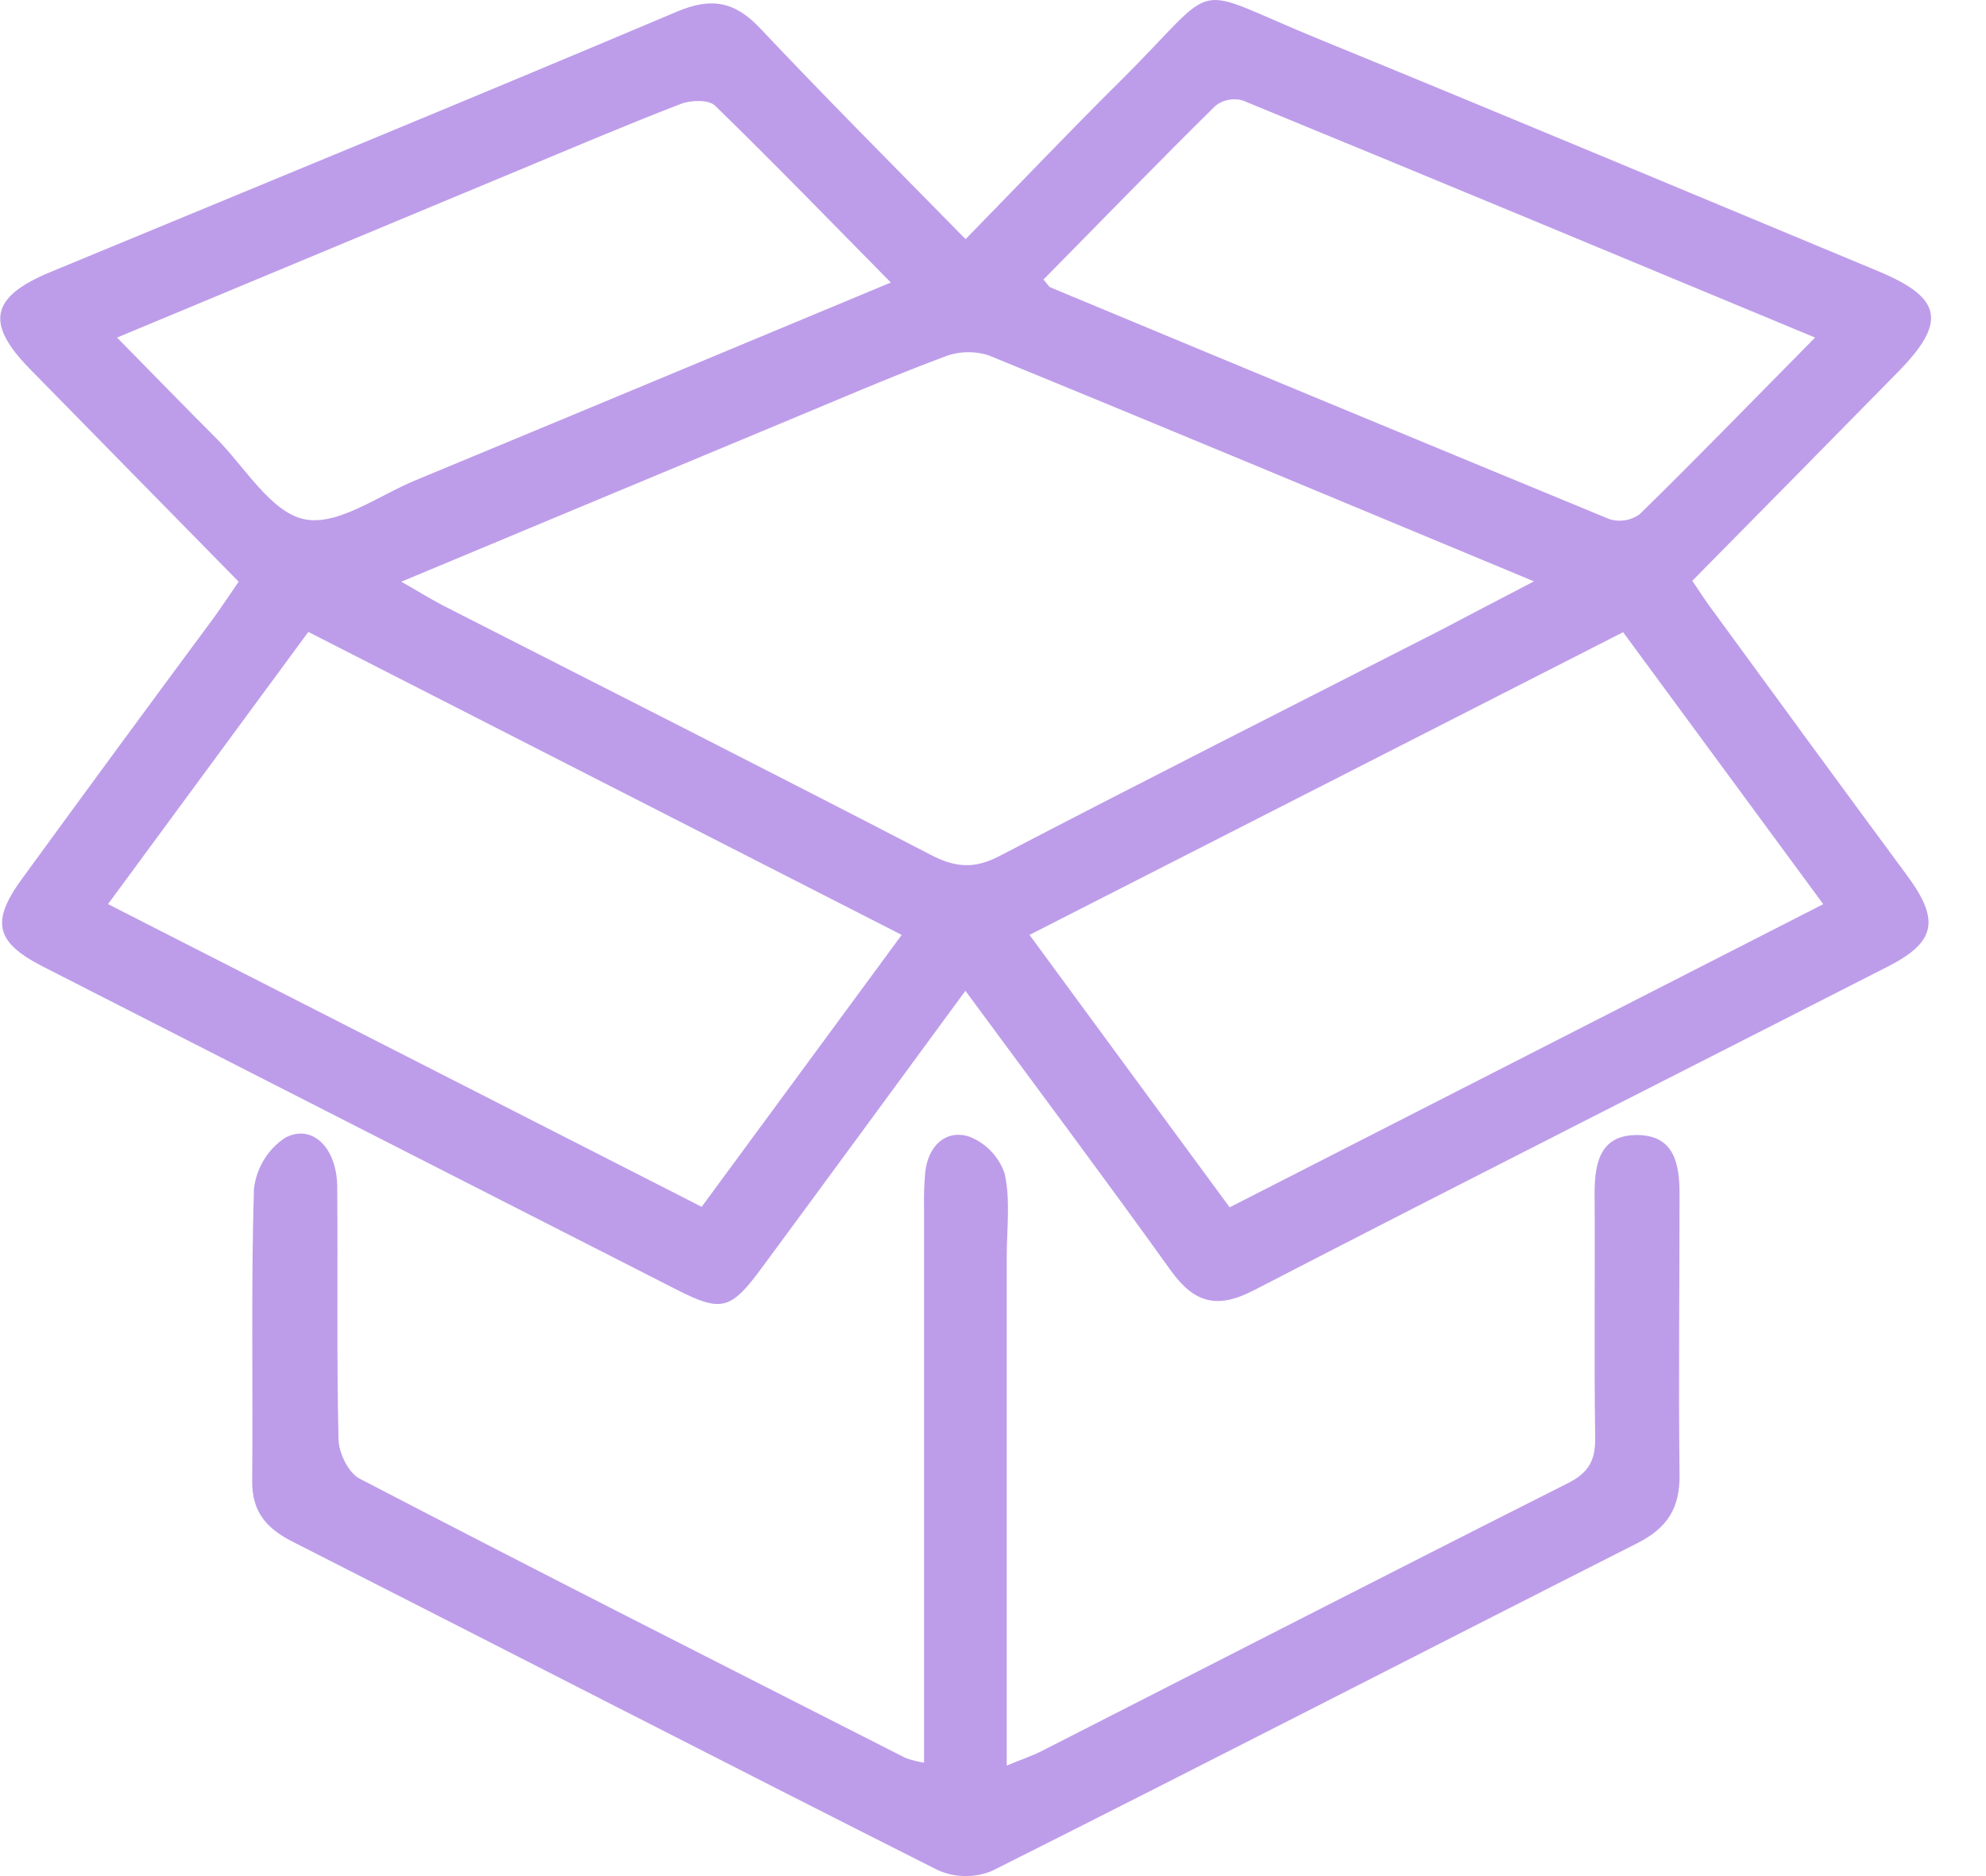 <svg width="36" height="34" viewBox="0 0 36 34" fill="none" xmlns="http://www.w3.org/2000/svg">
<path d="M17.5 17.956C16.215 19.704 15.016 21.342 13.805 22.982C13.245 23.742 13.078 23.785 12.263 23.371C8.43 21.419 4.598 19.466 0.766 17.511C-0.082 17.074 -0.169 16.704 0.399 15.926C1.542 14.358 2.693 12.791 3.853 11.226C4.006 11.017 4.149 10.798 4.326 10.542C3.051 9.243 1.795 7.966 0.541 6.686C-0.266 5.861 -0.174 5.386 0.895 4.938C4.688 3.368 8.488 1.81 12.271 0.211C12.892 -0.052 13.318 0.023 13.78 0.514C14.978 1.783 16.209 3.016 17.503 4.334C18.469 3.345 19.389 2.379 20.335 1.441C22.192 -0.405 21.478 -0.28 23.919 0.713C27.303 2.098 30.673 3.512 34.049 4.916C35.207 5.398 35.295 5.834 34.407 6.739C33.183 7.986 31.956 9.23 30.676 10.526C30.819 10.736 30.943 10.931 31.079 11.108C32.245 12.707 33.41 14.296 34.576 15.875C35.17 16.685 35.087 17.075 34.217 17.519C30.385 19.474 26.545 21.411 22.722 23.387C22.058 23.729 21.645 23.614 21.219 23.02C20.022 21.351 18.786 19.702 17.5 17.956ZM27.806 10.536C24.412 9.125 21.17 7.769 17.919 6.439C17.656 6.356 17.373 6.365 17.116 6.466C16.099 6.846 15.098 7.283 14.092 7.699C11.852 8.631 9.615 9.566 7.275 10.542C7.596 10.726 7.815 10.861 8.041 10.979C10.986 12.48 13.936 13.97 16.873 15.493C17.315 15.722 17.659 15.753 18.115 15.515C20.77 14.132 23.445 12.782 26.115 11.42C26.636 11.146 27.157 10.873 27.806 10.536ZM22.29 21.88L33.05 16.386L29.422 11.457L18.662 16.943C19.889 18.616 21.063 20.212 22.29 21.88ZM1.958 16.385L12.719 21.871L16.345 16.943L5.589 11.452L1.958 16.385ZM32.902 6.118C29.359 4.645 25.945 3.224 22.525 1.82C22.441 1.796 22.353 1.792 22.268 1.809C22.183 1.826 22.102 1.862 22.033 1.916C20.982 2.954 19.95 4.015 18.915 5.066C18.993 5.155 19.015 5.203 19.05 5.212C22.424 6.617 25.799 8.016 29.176 9.409C29.267 9.437 29.363 9.444 29.457 9.429C29.551 9.414 29.641 9.377 29.719 9.322C30.763 8.302 31.78 7.251 32.902 6.118ZM2.122 6.118C2.775 6.782 3.341 7.364 3.915 7.938C4.438 8.462 4.906 9.279 5.513 9.409C6.121 9.539 6.862 8.978 7.541 8.7C10.376 7.526 13.209 6.343 16.148 5.12C15.05 4.007 14.022 2.946 12.963 1.916C12.848 1.802 12.526 1.813 12.345 1.882C11.37 2.257 10.411 2.666 9.446 3.067L2.122 6.118Z" fill="#BD9DEA"/>
<path d="M16.75 31.945V21.877C16.745 21.66 16.753 21.442 16.773 21.226C16.832 20.767 17.135 20.476 17.548 20.591C17.7 20.646 17.839 20.735 17.954 20.851C18.069 20.968 18.156 21.109 18.21 21.265C18.32 21.747 18.249 22.273 18.249 22.78C18.249 25.822 18.249 28.863 18.249 31.997C18.509 31.889 18.703 31.825 18.886 31.732C22.063 30.114 25.236 28.484 28.422 26.879C28.797 26.69 28.922 26.467 28.916 26.052C28.893 24.577 28.916 23.103 28.905 21.629C28.905 21.067 29.009 20.566 29.679 20.57C30.349 20.575 30.446 21.089 30.445 21.644C30.445 23.334 30.425 25.027 30.445 26.718C30.455 27.335 30.218 27.693 29.685 27.964C25.783 29.939 21.895 31.942 17.988 33.903C17.832 33.969 17.665 34.002 17.496 34C17.328 33.998 17.161 33.963 17.006 33.895C13.101 31.928 9.212 29.924 5.312 27.944C4.839 27.705 4.566 27.408 4.571 26.838C4.588 25.075 4.549 23.31 4.603 21.548C4.625 21.359 4.687 21.177 4.786 21.016C4.885 20.854 5.018 20.718 5.175 20.616C5.669 20.361 6.108 20.809 6.113 21.508C6.126 23.03 6.101 24.553 6.136 26.075C6.136 26.324 6.315 26.691 6.515 26.795C9.801 28.505 13.113 30.181 16.418 31.861C16.526 31.899 16.637 31.927 16.75 31.945Z" fill="#BD9DEA"/>
</svg>

